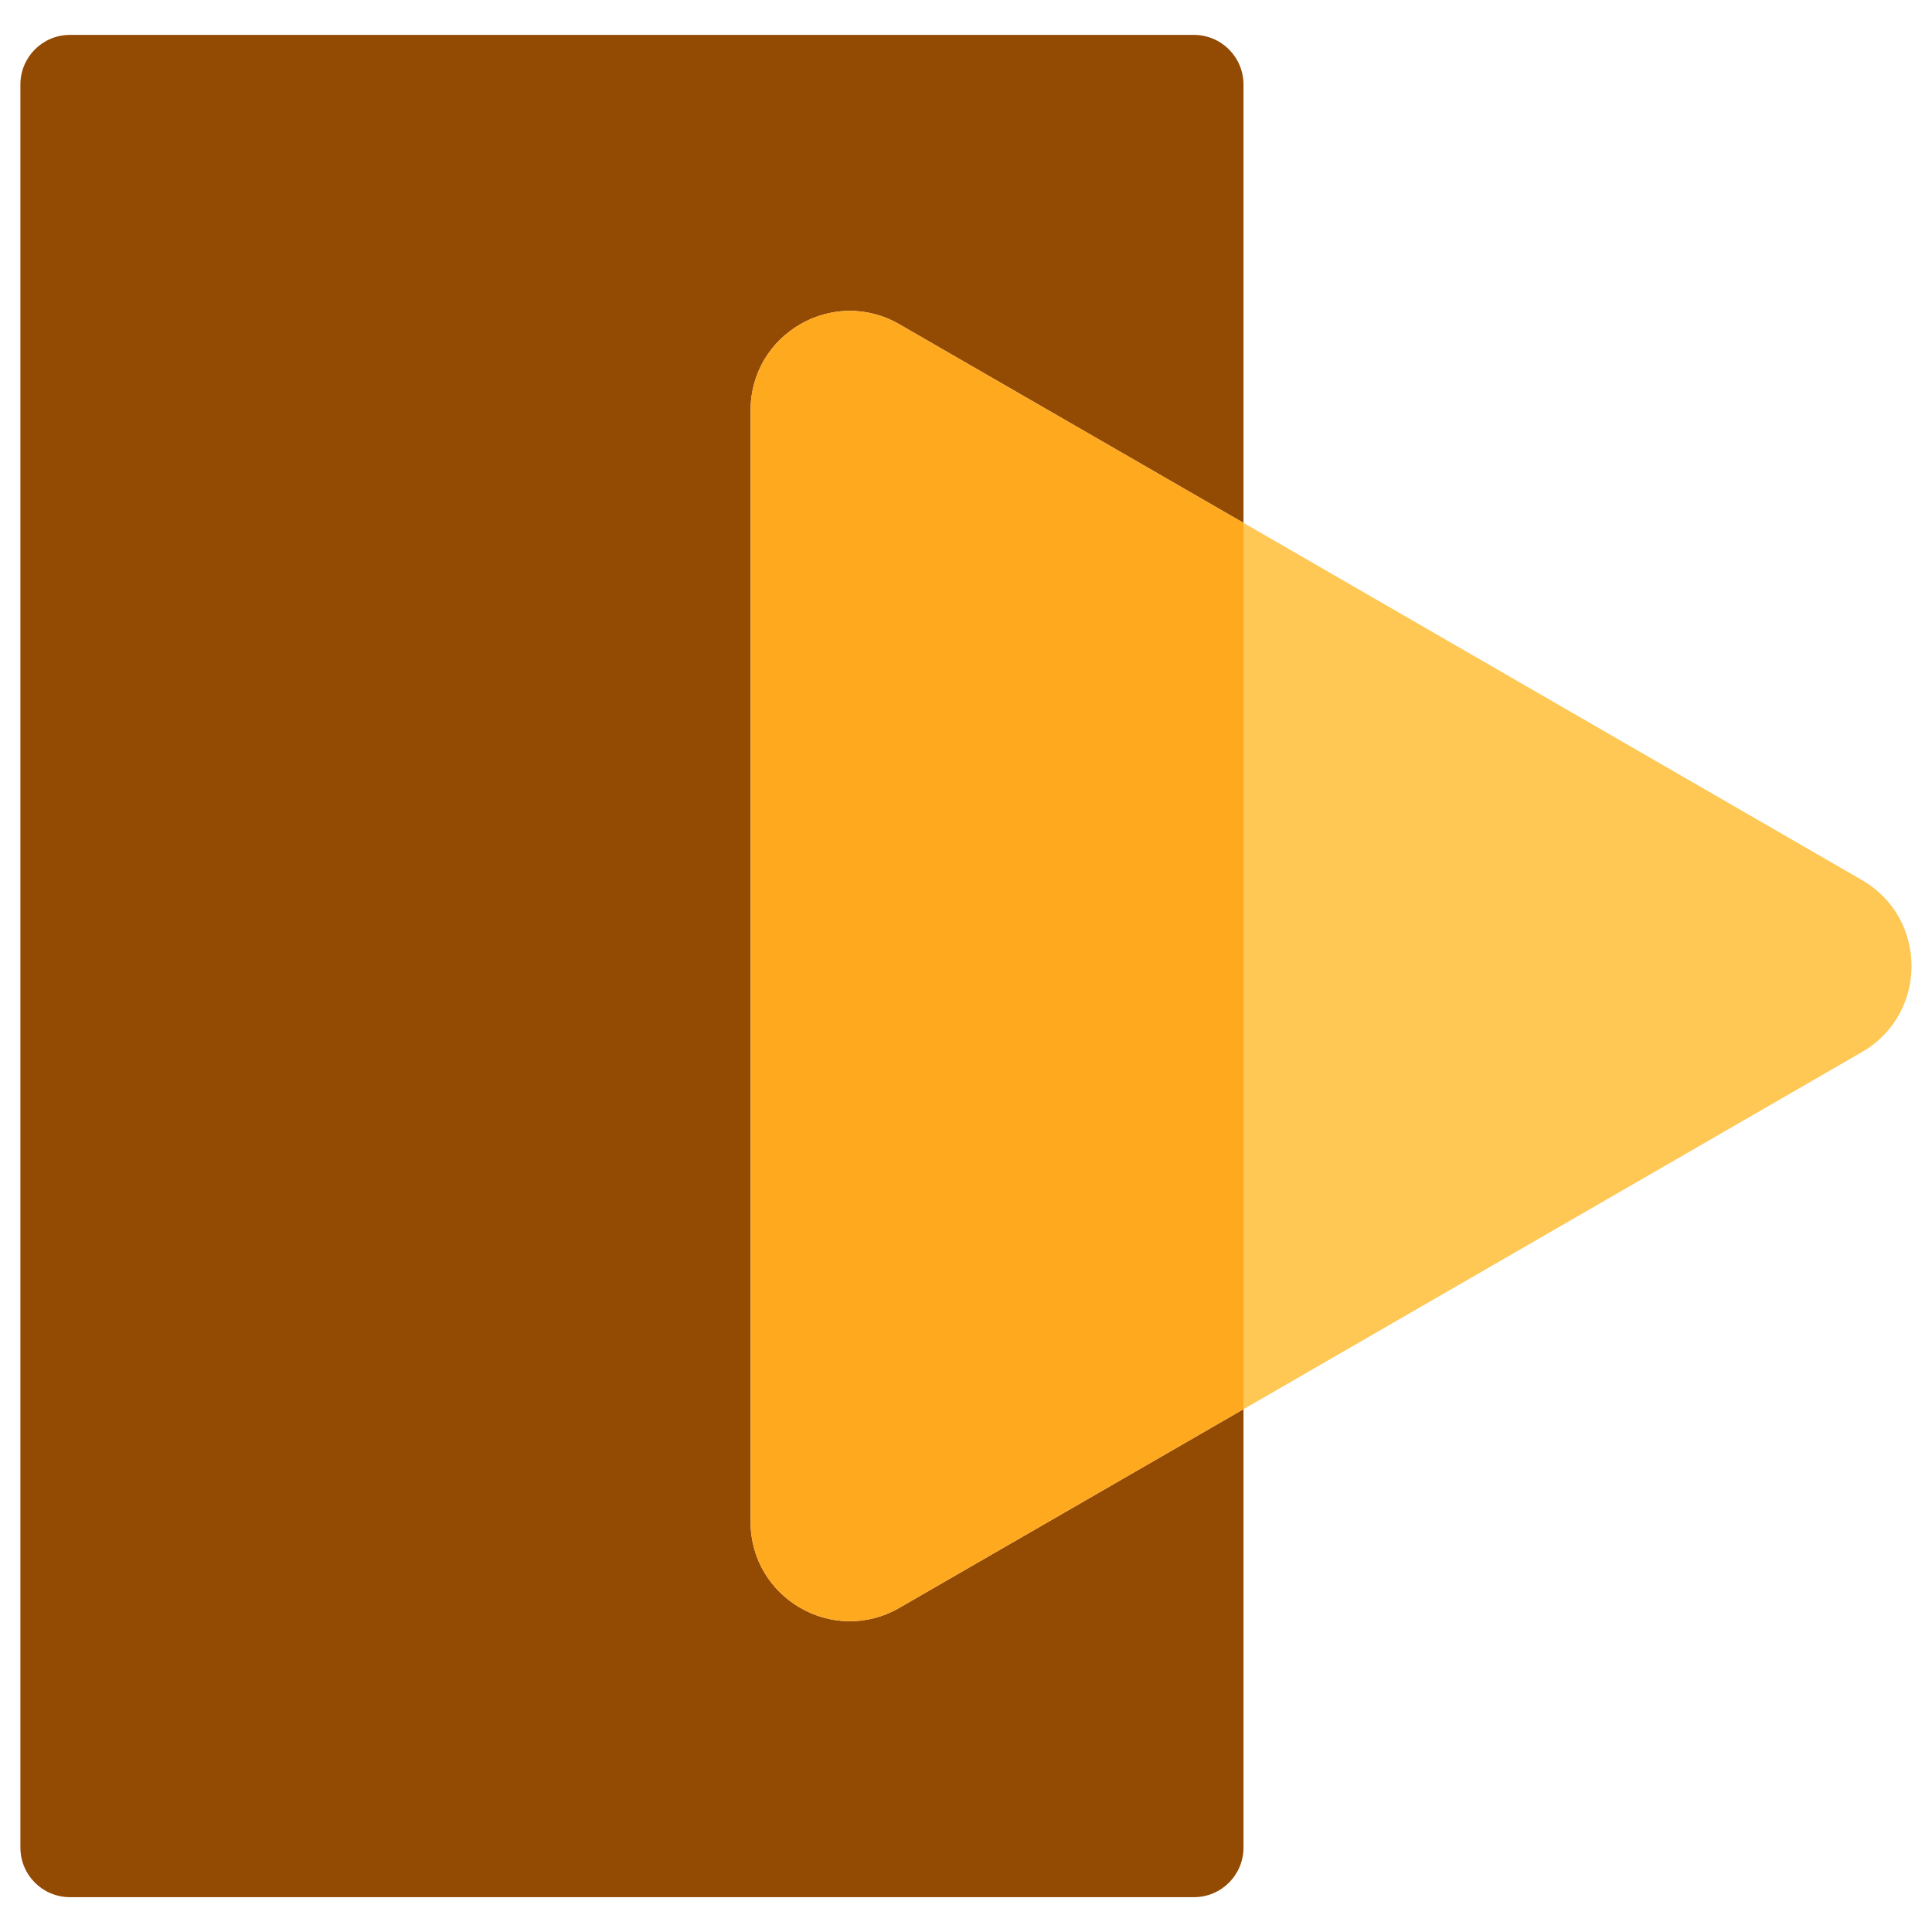 <svg width="32" height="32" viewBox="0 0 32 32" fill="none" xmlns="http://www.w3.org/2000/svg">
<path d="M30.842 14.578C31.934 15.21 31.934 16.791 30.842 17.424L20.596 23.341V8.66L30.842 14.578Z" fill="#FFC754"/>
<path d="M20.596 23.341V30.602C20.596 31.054 20.231 31.423 19.775 31.423H1.159C0.703 31.423 0.338 31.054 0.338 30.602V1.399C0.338 0.948 0.703 0.578 1.159 0.578H19.775C20.231 0.578 20.596 0.948 20.596 1.399V8.66L14.896 5.371C13.8 4.738 12.432 5.531 12.432 6.796V25.206C12.432 26.471 13.8 27.263 14.896 26.631L20.596 23.341Z" fill="#934A02"/>
<path d="M20.596 8.66V23.341L14.896 26.631C13.799 27.263 12.432 26.471 12.432 25.206V6.796C12.432 5.531 13.799 4.738 14.896 5.371L20.596 8.66Z" fill="#FFA91F"/>
</svg>
